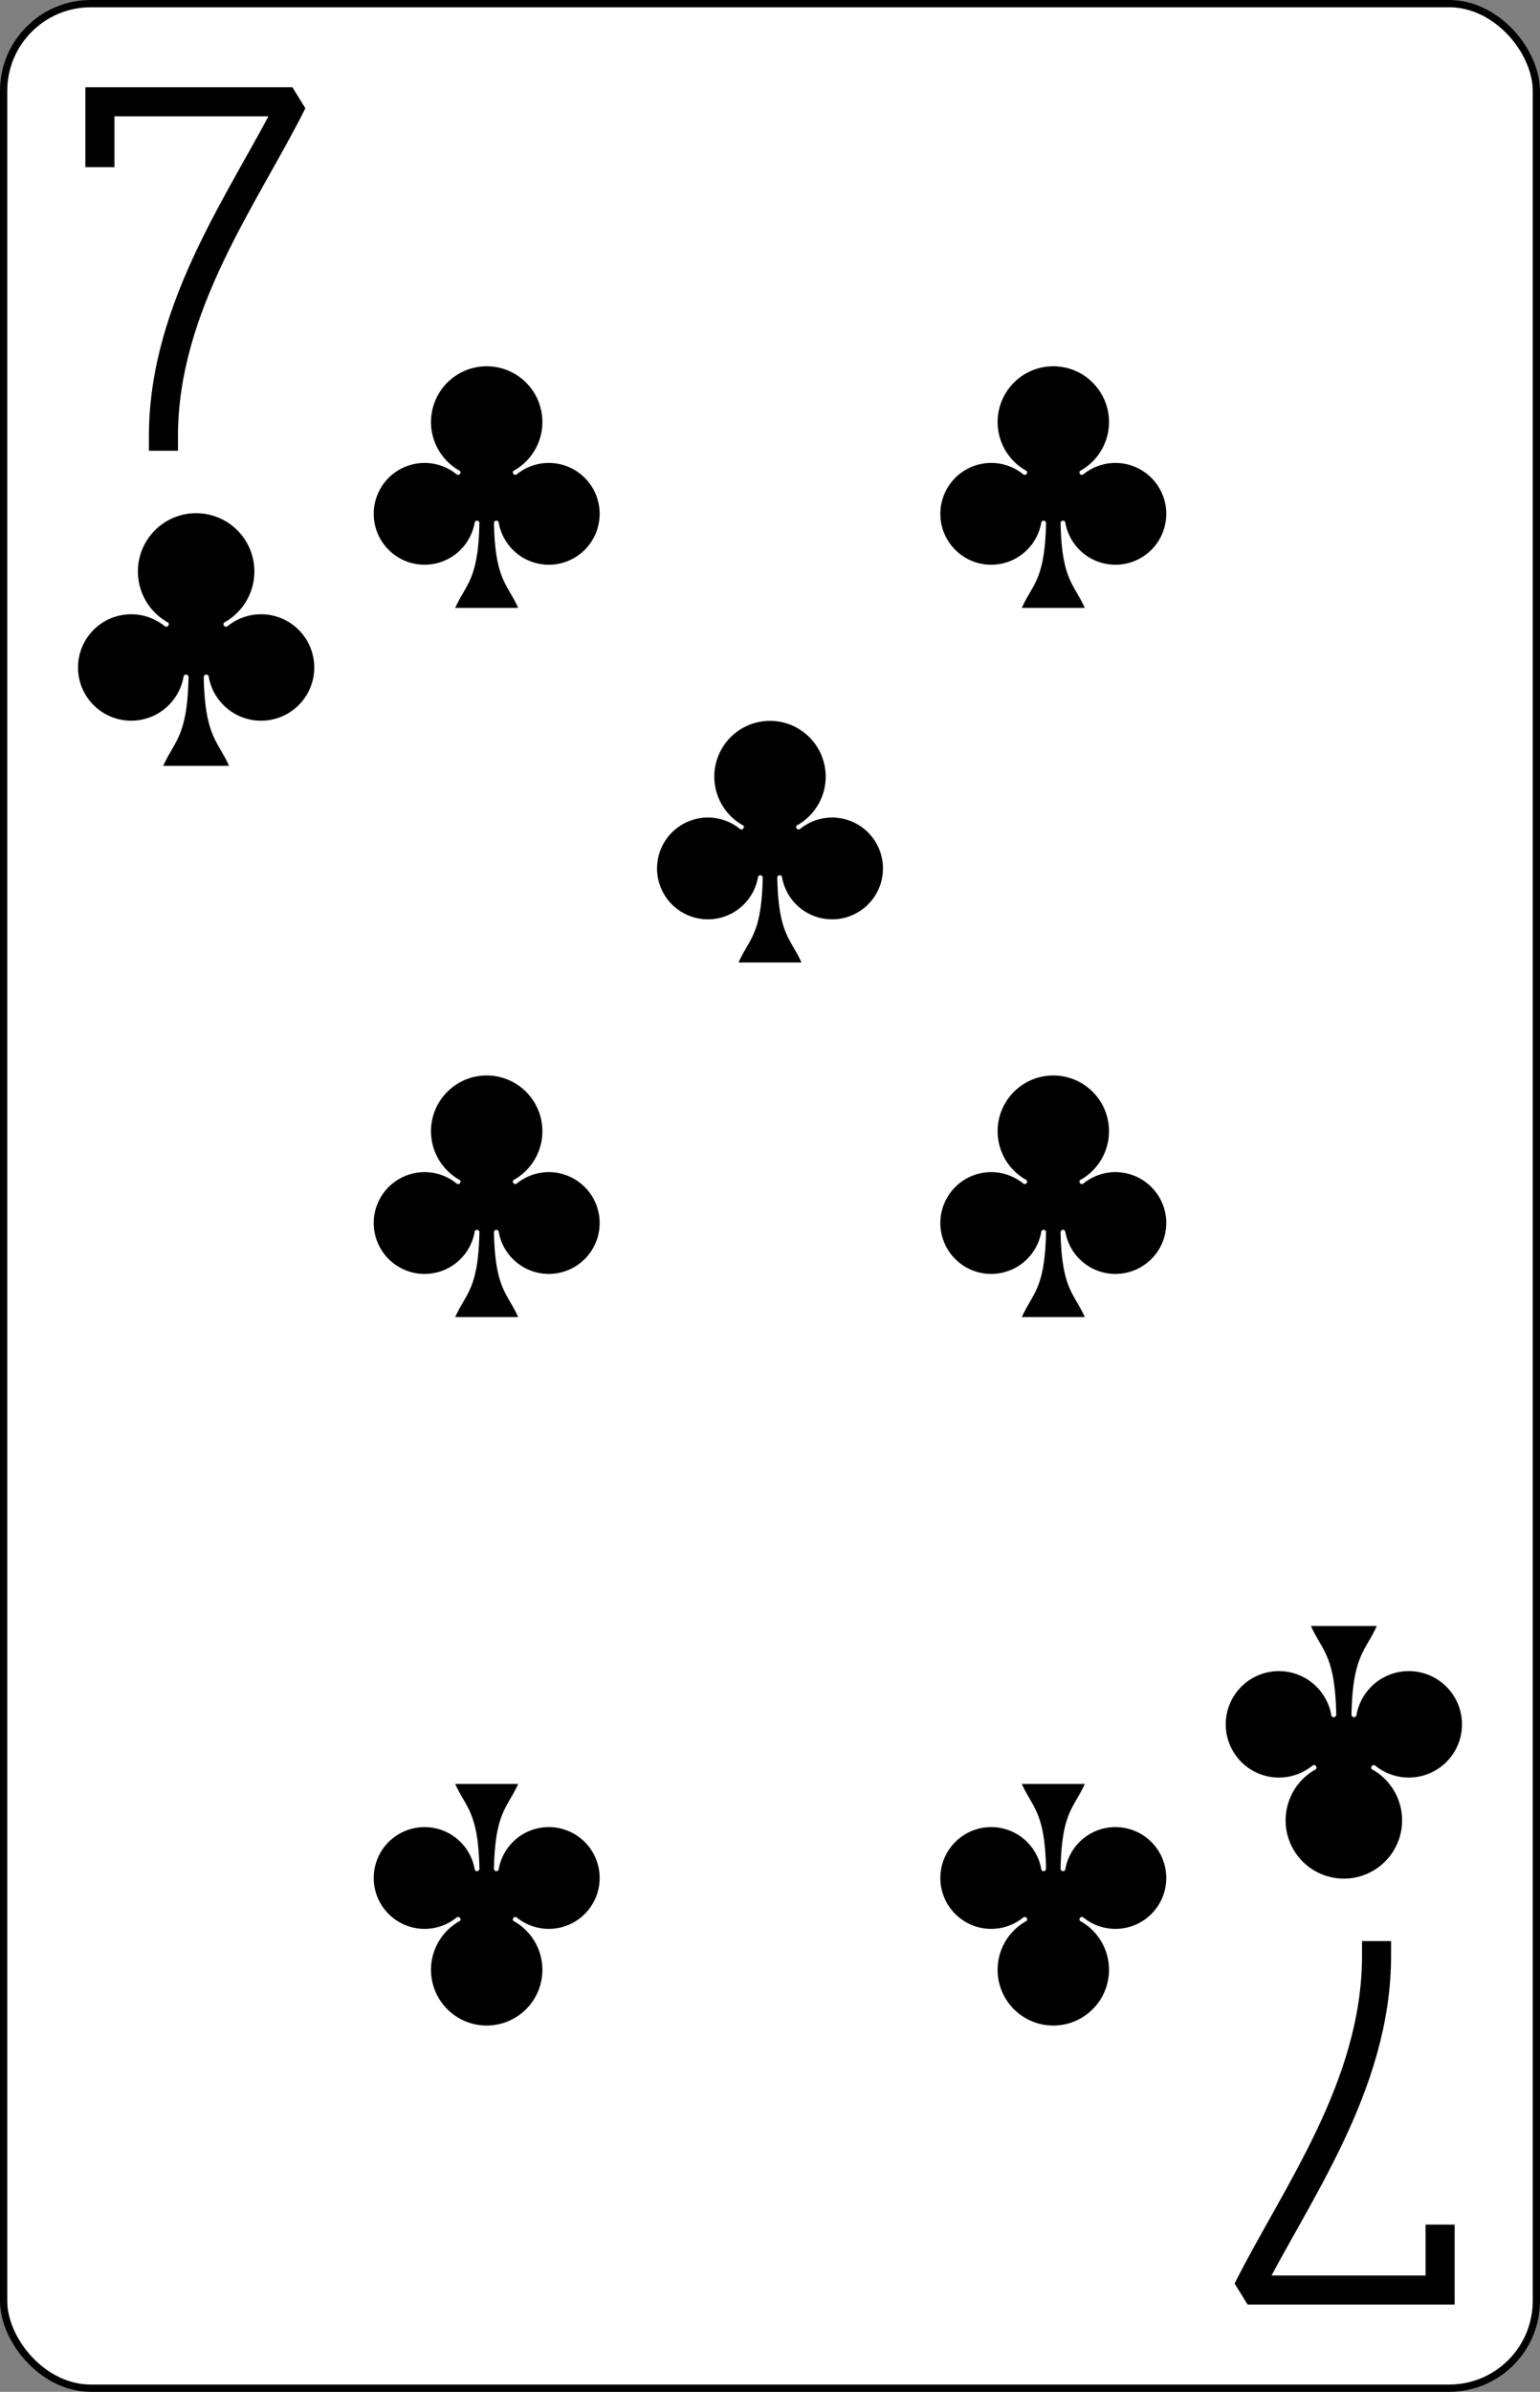 <?xml version="1.0" encoding="UTF-8" standalone="no"?>
<svg xmlns="http://www.w3.org/2000/svg" xmlns:xlink="http://www.w3.org/1999/xlink" class="card" face="7C" viewBox="-106 -164.5 212 329"><rect x="-106" y="-164.5" width="212" height="329" fill="#808080" stroke="none"/><defs><symbol id="SC7" viewBox="-600 -600 1200 1200" preserveAspectRatio="xMinYMid"><path d="M30 150C35 385 85 400 130 500L-130 500C-85 400 -35 385 -30 150A10 10 0 0 0 -50 150A210 210 0 1 1 -124 -51A10 10 0 0 0 -110 -65A230 230 0 1 1 110 -65A10 10 0 0 0 124 -51A210 210 0 1 1 50 150A10 10 0 0 0 30 150Z" fill="black"></path></symbol><symbol id="VC7" viewBox="-500 -500 1000 1000" preserveAspectRatio="xMinYMid"><path d="M-265 -320L-265 -460L265 -460C135 -200 -90 100 -90 460" stroke="black" stroke-width="80" stroke-linecap="square" stroke-miterlimit="1.5" fill="none"></path></symbol></defs><rect width="211" height="328" x="-105.5" y="-164" rx="12" ry="12" fill="white" stroke="black"></rect><use xlink:href="#VC7" height="50" width="50" x="-104" y="-152.5"></use><use xlink:href="#SC7" height="41.827" width="41.827" x="-99.913" y="-97.5"></use><use xlink:href="#SC7" height="40" width="40" x="-59.001" y="-117.551"></use><use xlink:href="#SC7" height="40" width="40" x="19.001" y="-117.551"></use><use xlink:href="#SC7" height="40" width="40" x="-59.001" y="-20"></use><use xlink:href="#SC7" height="40" width="40" x="19.001" y="-20"></use><use xlink:href="#SC7" height="40" width="40" x="-20" y="-68.775"></use><g transform="rotate(180)"><use xlink:href="#VC7" height="50" width="50" x="-104" y="-152.5"></use><use xlink:href="#SC7" height="41.827" width="41.827" x="-99.913" y="-97.5"></use><use xlink:href="#SC7" height="40" width="40" x="-59.001" y="-117.551"></use><use xlink:href="#SC7" height="40" width="40" x="19.001" y="-117.551"></use></g></svg>